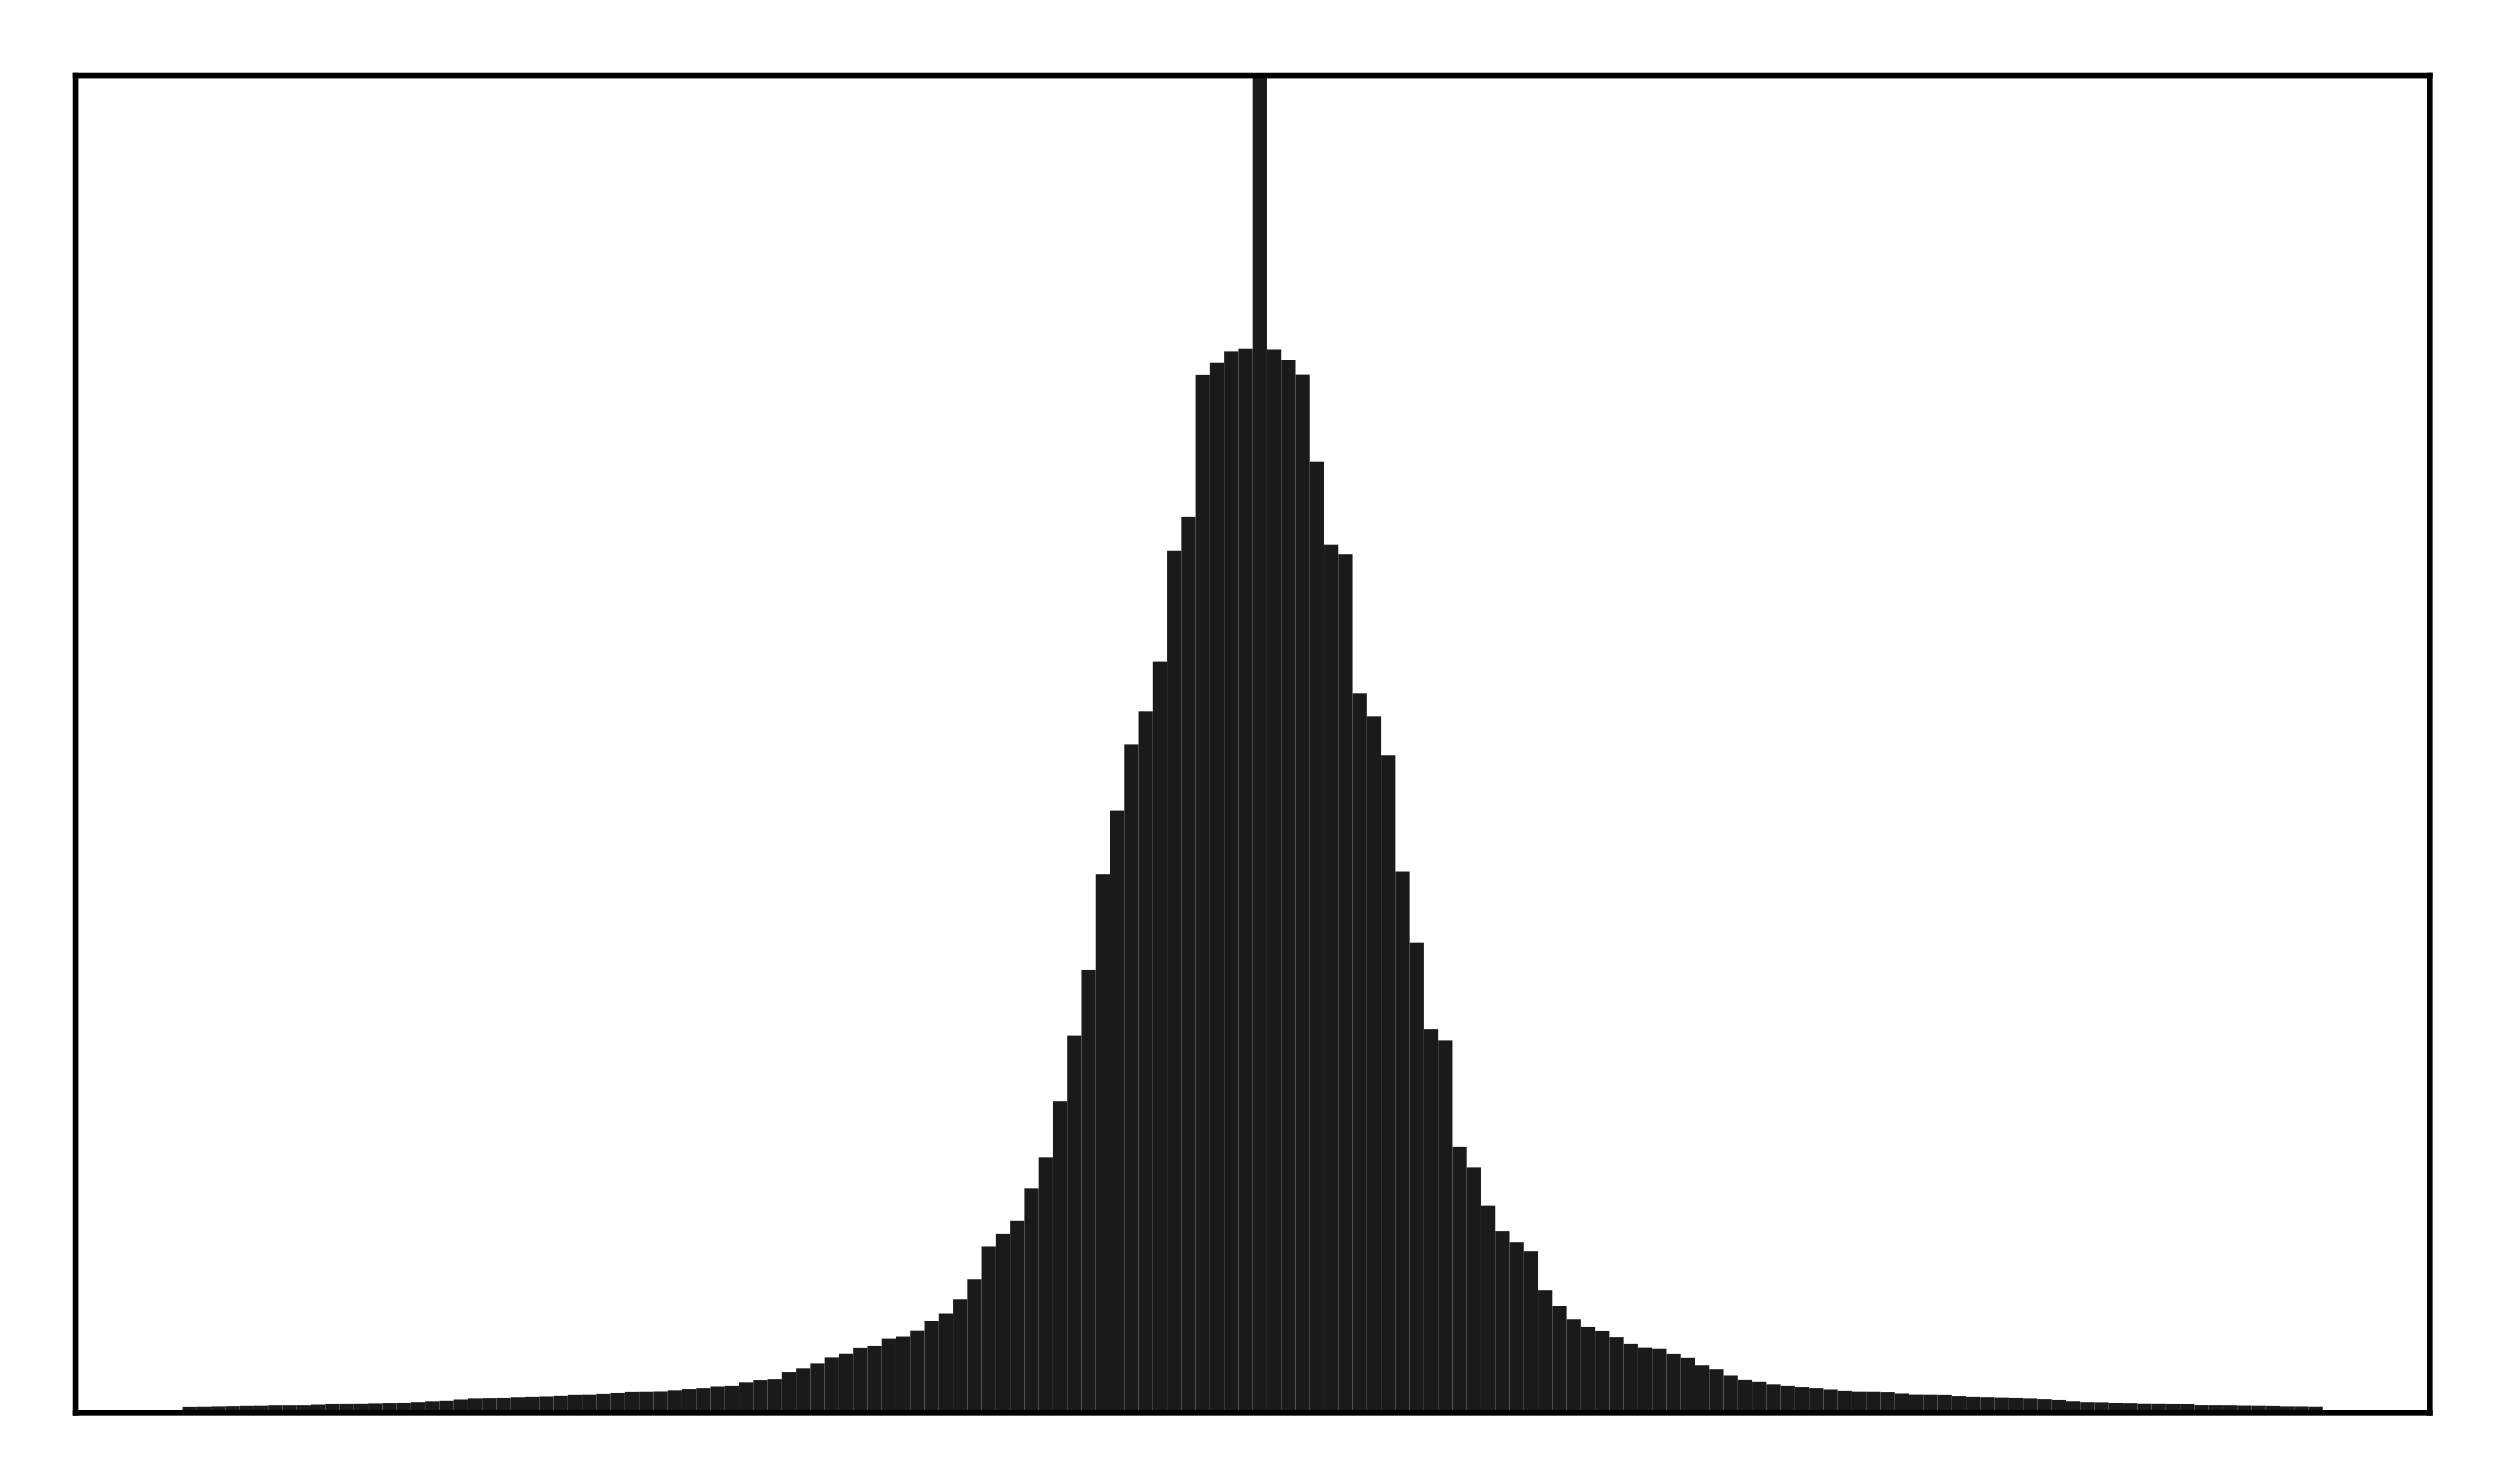 <?xml version="1.0" encoding="utf-8" standalone="no"?>
<!DOCTYPE svg PUBLIC "-//W3C//DTD SVG 1.1//EN"
  "http://www.w3.org/Graphics/SVG/1.1/DTD/svg11.dtd">
<!-- Created with matplotlib (http://matplotlib.org/) -->
<svg height="210pt" version="1.1" viewBox="0 0 354 210" width="354pt" xmlns="http://www.w3.org/2000/svg" xmlns:xlink="http://www.w3.org/1999/xlink">
 <defs>
  <style type="text/css">
*{stroke-linecap:butt;stroke-linejoin:round;}
  </style>
 </defs>
 <g id="figure_1">
  <g id="patch_1">
   <path d="M 0 210.76 
L 354.76 210.76 
L 354.76 0 
L 0 0 
z
" style="fill:#ffffff;"/>
  </g>
  <g id="axes_1">
   <g id="patch_2">
    <path d="M 10.7 200.06 
L 344.06 200.06 
L 344.06 10.7 
L 10.7 10.7 
z
" style="fill:#ffffff;"/>
   </g>
   <g id="patch_3">
    <path clip-path="url(#p7afd54d8e2)" d="M 25.853 200.06 
L 27.873 200.06 
L 27.873 199.212 
L 25.853 199.212 
z
" style="fill:#1a1a1a;"/>
   </g>
   <g id="patch_4">
    <path clip-path="url(#p7afd54d8e2)" d="M 27.873 200.06 
L 29.893 200.06 
L 29.893 199.193 
L 27.873 199.193 
z
" style="fill:#1a1a1a;"/>
   </g>
   <g id="patch_5">
    <path clip-path="url(#p7afd54d8e2)" d="M 29.893 200.06 
L 31.914 200.06 
L 31.914 199.148 
L 29.893 199.148 
z
" style="fill:#1a1a1a;"/>
   </g>
   <g id="patch_6">
    <path clip-path="url(#p7afd54d8e2)" d="M 31.914 200.06 
L 33.934 200.06 
L 33.934 199.107 
L 31.914 199.107 
z
" style="fill:#1a1a1a;"/>
   </g>
   <g id="patch_7">
    <path clip-path="url(#p7afd54d8e2)" d="M 33.934 200.06 
L 35.955 200.06 
L 35.955 199.059 
L 33.934 199.059 
z
" style="fill:#1a1a1a;"/>
   </g>
   <g id="patch_8">
    <path clip-path="url(#p7afd54d8e2)" d="M 35.955 200.06 
L 37.975 200.06 
L 37.975 199.038 
L 35.955 199.038 
z
" style="fill:#1a1a1a;"/>
   </g>
   <g id="patch_9">
    <path clip-path="url(#p7afd54d8e2)" d="M 37.975 200.06 
L 39.995 200.06 
L 39.995 198.979 
L 37.975 198.979 
z
" style="fill:#1a1a1a;"/>
   </g>
   <g id="patch_10">
    <path clip-path="url(#p7afd54d8e2)" d="M 39.995 200.06 
L 42.016 200.06 
L 42.016 198.972 
L 39.995 198.972 
z
" style="fill:#1a1a1a;"/>
   </g>
   <g id="patch_11">
    <path clip-path="url(#p7afd54d8e2)" d="M 42.016 200.06 
L 44.036 200.06 
L 44.036 198.964 
L 42.016 198.964 
z
" style="fill:#1a1a1a;"/>
   </g>
   <g id="patch_12">
    <path clip-path="url(#p7afd54d8e2)" d="M 44.036 200.06 
L 46.056 200.06 
L 46.056 198.88 
L 44.036 198.88 
z
" style="fill:#1a1a1a;"/>
   </g>
   <g id="patch_13">
    <path clip-path="url(#p7afd54d8e2)" d="M 46.056 200.06 
L 48.077 200.06 
L 48.077 198.798 
L 46.056 198.798 
z
" style="fill:#1a1a1a;"/>
   </g>
   <g id="patch_14">
    <path clip-path="url(#p7afd54d8e2)" d="M 48.077 200.06 
L 50.097 200.06 
L 50.097 198.785 
L 48.077 198.785 
z
" style="fill:#1a1a1a;"/>
   </g>
   <g id="patch_15">
    <path clip-path="url(#p7afd54d8e2)" d="M 50.097 200.06 
L 52.117 200.06 
L 52.117 198.778 
L 50.097 198.778 
z
" style="fill:#1a1a1a;"/>
   </g>
   <g id="patch_16">
    <path clip-path="url(#p7afd54d8e2)" d="M 52.117 200.06 
L 54.138 200.06 
L 54.138 198.72 
L 52.117 198.72 
z
" style="fill:#1a1a1a;"/>
   </g>
   <g id="patch_17">
    <path clip-path="url(#p7afd54d8e2)" d="M 54.138 200.06 
L 56.158 200.06 
L 56.158 198.672 
L 54.138 198.672 
z
" style="fill:#1a1a1a;"/>
   </g>
   <g id="patch_18">
    <path clip-path="url(#p7afd54d8e2)" d="M 56.158 200.06 
L 58.179 200.06 
L 58.179 198.657 
L 56.158 198.657 
z
" style="fill:#1a1a1a;"/>
   </g>
   <g id="patch_19">
    <path clip-path="url(#p7afd54d8e2)" d="M 58.179 200.06 
L 60.199 200.06 
L 60.199 198.55 
L 58.179 198.55 
z
" style="fill:#1a1a1a;"/>
   </g>
   <g id="patch_20">
    <path clip-path="url(#p7afd54d8e2)" d="M 60.199 200.06 
L 62.219 200.06 
L 62.219 198.428 
L 60.199 198.428 
z
" style="fill:#1a1a1a;"/>
   </g>
   <g id="patch_21">
    <path clip-path="url(#p7afd54d8e2)" d="M 62.219 200.06 
L 64.24 200.06 
L 64.24 198.352 
L 62.219 198.352 
z
" style="fill:#1a1a1a;"/>
   </g>
   <g id="patch_22">
    <path clip-path="url(#p7afd54d8e2)" d="M 64.24 200.06 
L 66.26 200.06 
L 66.26 198.168 
L 64.24 198.168 
z
" style="fill:#1a1a1a;"/>
   </g>
   <g id="patch_23">
    <path clip-path="url(#p7afd54d8e2)" d="M 66.26 200.06 
L 68.28 200.06 
L 68.28 198.013 
L 66.26 198.013 
z
" style="fill:#1a1a1a;"/>
   </g>
   <g id="patch_24">
    <path clip-path="url(#p7afd54d8e2)" d="M 68.28 200.06 
L 70.301 200.06 
L 70.301 197.978 
L 68.28 197.978 
z
" style="fill:#1a1a1a;"/>
   </g>
   <g id="patch_25">
    <path clip-path="url(#p7afd54d8e2)" d="M 70.301 200.06 
L 72.321 200.06 
L 72.321 197.944 
L 70.301 197.944 
z
" style="fill:#1a1a1a;"/>
   </g>
   <g id="patch_26">
    <path clip-path="url(#p7afd54d8e2)" d="M 72.321 200.06 
L 74.341 200.06 
L 74.341 197.852 
L 72.321 197.852 
z
" style="fill:#1a1a1a;"/>
   </g>
   <g id="patch_27">
    <path clip-path="url(#p7afd54d8e2)" d="M 74.341 200.06 
L 76.362 200.06 
L 76.362 197.801 
L 74.341 197.801 
z
" style="fill:#1a1a1a;"/>
   </g>
   <g id="patch_28">
    <path clip-path="url(#p7afd54d8e2)" d="M 76.362 200.06 
L 78.382 200.06 
L 78.382 197.742 
L 76.362 197.742 
z
" style="fill:#1a1a1a;"/>
   </g>
   <g id="patch_29">
    <path clip-path="url(#p7afd54d8e2)" d="M 78.382 200.06 
L 80.403 200.06 
L 80.403 197.655 
L 78.382 197.655 
z
" style="fill:#1a1a1a;"/>
   </g>
   <g id="patch_30">
    <path clip-path="url(#p7afd54d8e2)" d="M 80.403 200.06 
L 82.423 200.06 
L 82.423 197.504 
L 80.403 197.504 
z
" style="fill:#1a1a1a;"/>
   </g>
   <g id="patch_31">
    <path clip-path="url(#p7afd54d8e2)" d="M 82.423 200.06 
L 84.443 200.06 
L 84.443 197.482 
L 82.423 197.482 
z
" style="fill:#1a1a1a;"/>
   </g>
   <g id="patch_32">
    <path clip-path="url(#p7afd54d8e2)" d="M 84.443 200.06 
L 86.464 200.06 
L 86.464 197.372 
L 84.443 197.372 
z
" style="fill:#1a1a1a;"/>
   </g>
   <g id="patch_33">
    <path clip-path="url(#p7afd54d8e2)" d="M 86.464 200.06 
L 88.484 200.06 
L 88.484 197.241 
L 86.464 197.241 
z
" style="fill:#1a1a1a;"/>
   </g>
   <g id="patch_34">
    <path clip-path="url(#p7afd54d8e2)" d="M 88.484 200.06 
L 90.504 200.06 
L 90.504 197.084 
L 88.484 197.084 
z
" style="fill:#1a1a1a;"/>
   </g>
   <g id="patch_35">
    <path clip-path="url(#p7afd54d8e2)" d="M 90.504 200.06 
L 92.525 200.06 
L 92.525 197.067 
L 90.504 197.067 
z
" style="fill:#1a1a1a;"/>
   </g>
   <g id="patch_36">
    <path clip-path="url(#p7afd54d8e2)" d="M 92.525 200.06 
L 94.545 200.06 
L 94.545 197.031 
L 92.525 197.031 
z
" style="fill:#1a1a1a;"/>
   </g>
   <g id="patch_37">
    <path clip-path="url(#p7afd54d8e2)" d="M 94.545 200.06 
L 96.565 200.06 
L 96.565 196.873 
L 94.545 196.873 
z
" style="fill:#1a1a1a;"/>
   </g>
   <g id="patch_38">
    <path clip-path="url(#p7afd54d8e2)" d="M 96.565 200.06 
L 98.586 200.06 
L 98.586 196.689 
L 96.565 196.689 
z
" style="fill:#1a1a1a;"/>
   </g>
   <g id="patch_39">
    <path clip-path="url(#p7afd54d8e2)" d="M 98.586 200.06 
L 100.606 200.06 
L 100.606 196.56 
L 98.586 196.56 
z
" style="fill:#1a1a1a;"/>
   </g>
   <g id="patch_40">
    <path clip-path="url(#p7afd54d8e2)" d="M 100.606 200.06 
L 102.627 200.06 
L 102.627 196.319 
L 100.606 196.319 
z
" style="fill:#1a1a1a;"/>
   </g>
   <g id="patch_41">
    <path clip-path="url(#p7afd54d8e2)" d="M 102.627 200.06 
L 104.647 200.06 
L 104.647 196.235 
L 102.627 196.235 
z
" style="fill:#1a1a1a;"/>
   </g>
   <g id="patch_42">
    <path clip-path="url(#p7afd54d8e2)" d="M 104.647 200.06 
L 106.667 200.06 
L 106.667 195.738 
L 104.647 195.738 
z
" style="fill:#1a1a1a;"/>
   </g>
   <g id="patch_43">
    <path clip-path="url(#p7afd54d8e2)" d="M 106.667 200.06 
L 108.688 200.06 
L 108.688 195.422 
L 106.667 195.422 
z
" style="fill:#1a1a1a;"/>
   </g>
   <g id="patch_44">
    <path clip-path="url(#p7afd54d8e2)" d="M 108.688 200.06 
L 110.708 200.06 
L 110.708 195.288 
L 108.688 195.288 
z
" style="fill:#1a1a1a;"/>
   </g>
   <g id="patch_45">
    <path clip-path="url(#p7afd54d8e2)" d="M 110.708 200.06 
L 112.728 200.06 
L 112.728 194.286 
L 110.708 194.286 
z
" style="fill:#1a1a1a;"/>
   </g>
   <g id="patch_46">
    <path clip-path="url(#p7afd54d8e2)" d="M 112.728 200.06 
L 114.749 200.06 
L 114.749 193.759 
L 112.728 193.759 
z
" style="fill:#1a1a1a;"/>
   </g>
   <g id="patch_47">
    <path clip-path="url(#p7afd54d8e2)" d="M 114.749 200.06 
L 116.769 200.06 
L 116.769 193.059 
L 114.749 193.059 
z
" style="fill:#1a1a1a;"/>
   </g>
   <g id="patch_48">
    <path clip-path="url(#p7afd54d8e2)" d="M 116.769 200.06 
L 118.789 200.06 
L 118.789 192.206 
L 116.769 192.206 
z
" style="fill:#1a1a1a;"/>
   </g>
   <g id="patch_49">
    <path clip-path="url(#p7afd54d8e2)" d="M 118.789 200.06 
L 120.81 200.06 
L 120.81 191.687 
L 118.789 191.687 
z
" style="fill:#1a1a1a;"/>
   </g>
   <g id="patch_50">
    <path clip-path="url(#p7afd54d8e2)" d="M 120.81 200.06 
L 122.83 200.06 
L 122.83 190.856 
L 120.81 190.856 
z
" style="fill:#1a1a1a;"/>
   </g>
   <g id="patch_51">
    <path clip-path="url(#p7afd54d8e2)" d="M 122.83 200.06 
L 124.851 200.06 
L 124.851 190.586 
L 122.83 190.586 
z
" style="fill:#1a1a1a;"/>
   </g>
   <g id="patch_52">
    <path clip-path="url(#p7afd54d8e2)" d="M 124.851 200.06 
L 126.871 200.06 
L 126.871 189.549 
L 124.851 189.549 
z
" style="fill:#1a1a1a;"/>
   </g>
   <g id="patch_53">
    <path clip-path="url(#p7afd54d8e2)" d="M 126.871 200.06 
L 128.891 200.06 
L 128.891 189.255 
L 126.871 189.255 
z
" style="fill:#1a1a1a;"/>
   </g>
   <g id="patch_54">
    <path clip-path="url(#p7afd54d8e2)" d="M 128.891 200.06 
L 130.912 200.06 
L 130.912 188.425 
L 128.891 188.425 
z
" style="fill:#1a1a1a;"/>
   </g>
   <g id="patch_55">
    <path clip-path="url(#p7afd54d8e2)" d="M 130.912 200.06 
L 132.932 200.06 
L 132.932 187.055 
L 130.912 187.055 
z
" style="fill:#1a1a1a;"/>
   </g>
   <g id="patch_56">
    <path clip-path="url(#p7afd54d8e2)" d="M 132.932 200.06 
L 134.952 200.06 
L 134.952 185.998 
L 132.932 185.998 
z
" style="fill:#1a1a1a;"/>
   </g>
   <g id="patch_57">
    <path clip-path="url(#p7afd54d8e2)" d="M 134.952 200.06 
L 136.973 200.06 
L 136.973 183.978 
L 134.952 183.978 
z
" style="fill:#1a1a1a;"/>
   </g>
   <g id="patch_58">
    <path clip-path="url(#p7afd54d8e2)" d="M 136.973 200.06 
L 138.993 200.06 
L 138.993 181.147 
L 136.973 181.147 
z
" style="fill:#1a1a1a;"/>
   </g>
   <g id="patch_59">
    <path clip-path="url(#p7afd54d8e2)" d="M 138.993 200.06 
L 141.013 200.06 
L 141.013 176.5 
L 138.993 176.5 
z
" style="fill:#1a1a1a;"/>
   </g>
   <g id="patch_60">
    <path clip-path="url(#p7afd54d8e2)" d="M 141.013 200.06 
L 143.034 200.06 
L 143.034 174.714 
L 141.013 174.714 
z
" style="fill:#1a1a1a;"/>
   </g>
   <g id="patch_61">
    <path clip-path="url(#p7afd54d8e2)" d="M 143.034 200.06 
L 145.054 200.06 
L 145.054 172.87 
L 143.034 172.87 
z
" style="fill:#1a1a1a;"/>
   </g>
   <g id="patch_62">
    <path clip-path="url(#p7afd54d8e2)" d="M 145.054 200.06 
L 147.075 200.06 
L 147.075 168.268 
L 145.054 168.268 
z
" style="fill:#1a1a1a;"/>
   </g>
   <g id="patch_63">
    <path clip-path="url(#p7afd54d8e2)" d="M 147.075 200.06 
L 149.095 200.06 
L 149.095 163.875 
L 147.075 163.875 
z
" style="fill:#1a1a1a;"/>
   </g>
   <g id="patch_64">
    <path clip-path="url(#p7afd54d8e2)" d="M 149.095 200.06 
L 151.115 200.06 
L 151.115 155.93 
L 149.095 155.93 
z
" style="fill:#1a1a1a;"/>
   </g>
   <g id="patch_65">
    <path clip-path="url(#p7afd54d8e2)" d="M 151.115 200.06 
L 153.136 200.06 
L 153.136 146.642 
L 151.115 146.642 
z
" style="fill:#1a1a1a;"/>
   </g>
   <g id="patch_66">
    <path clip-path="url(#p7afd54d8e2)" d="M 153.136 200.06 
L 155.156 200.06 
L 155.156 137.343 
L 153.136 137.343 
z
" style="fill:#1a1a1a;"/>
   </g>
   <g id="patch_67">
    <path clip-path="url(#p7afd54d8e2)" d="M 155.156 200.06 
L 157.176 200.06 
L 157.176 123.786 
L 155.156 123.786 
z
" style="fill:#1a1a1a;"/>
   </g>
   <g id="patch_68">
    <path clip-path="url(#p7afd54d8e2)" d="M 157.176 200.06 
L 159.197 200.06 
L 159.197 114.783 
L 157.176 114.783 
z
" style="fill:#1a1a1a;"/>
   </g>
   <g id="patch_69">
    <path clip-path="url(#p7afd54d8e2)" d="M 159.197 200.06 
L 161.217 200.06 
L 161.217 105.411 
L 159.197 105.411 
z
" style="fill:#1a1a1a;"/>
   </g>
   <g id="patch_70">
    <path clip-path="url(#p7afd54d8e2)" d="M 161.217 200.06 
L 163.237 200.06 
L 163.237 100.721 
L 161.217 100.721 
z
" style="fill:#1a1a1a;"/>
   </g>
   <g id="patch_71">
    <path clip-path="url(#p7afd54d8e2)" d="M 163.237 200.06 
L 165.258 200.06 
L 165.258 93.68 
L 163.237 93.68 
z
" style="fill:#1a1a1a;"/>
   </g>
   <g id="patch_72">
    <path clip-path="url(#p7afd54d8e2)" d="M 165.258 200.06 
L 167.278 200.06 
L 167.278 77.982 
L 165.258 77.982 
z
" style="fill:#1a1a1a;"/>
   </g>
   <g id="patch_73">
    <path clip-path="url(#p7afd54d8e2)" d="M 167.278 200.06 
L 169.299 200.06 
L 169.299 73.191 
L 167.278 73.191 
z
" style="fill:#1a1a1a;"/>
   </g>
   <g id="patch_74">
    <path clip-path="url(#p7afd54d8e2)" d="M 169.299 200.06 
L 171.319 200.06 
L 171.319 53.077 
L 169.299 53.077 
z
" style="fill:#1a1a1a;"/>
   </g>
   <g id="patch_75">
    <path clip-path="url(#p7afd54d8e2)" d="M 171.319 200.06 
L 173.339 200.06 
L 173.339 51.359 
L 171.319 51.359 
z
" style="fill:#1a1a1a;"/>
   </g>
   <g id="patch_76">
    <path clip-path="url(#p7afd54d8e2)" d="M 173.339 200.06 
L 175.36 200.06 
L 175.36 49.757 
L 173.339 49.757 
z
" style="fill:#1a1a1a;"/>
   </g>
   <g id="patch_77">
    <path clip-path="url(#p7afd54d8e2)" d="M 175.36 200.06 
L 177.38 200.06 
L 177.38 49.382 
L 175.36 49.382 
z
" style="fill:#1a1a1a;"/>
   </g>
   <g id="patch_78">
    <path clip-path="url(#p7afd54d8e2)" d="M 177.38 200.06 
L 179.4 200.06 
L 179.4 8.836 
L 177.38 8.836 
z
" style="fill:#1a1a1a;"/>
   </g>
   <g id="patch_79">
    <path clip-path="url(#p7afd54d8e2)" d="M 179.4 200.06 
L 181.421 200.06 
L 181.421 49.488 
L 179.4 49.488 
z
" style="fill:#1a1a1a;"/>
   </g>
   <g id="patch_80">
    <path clip-path="url(#p7afd54d8e2)" d="M 181.421 200.06 
L 183.441 200.06 
L 183.441 50.98 
L 181.421 50.98 
z
" style="fill:#1a1a1a;"/>
   </g>
   <g id="patch_81">
    <path clip-path="url(#p7afd54d8e2)" d="M 183.441 200.06 
L 185.461 200.06 
L 185.461 53.044 
L 183.441 53.044 
z
" style="fill:#1a1a1a;"/>
   </g>
   <g id="patch_82">
    <path clip-path="url(#p7afd54d8e2)" d="M 185.461 200.06 
L 187.482 200.06 
L 187.482 65.374 
L 185.461 65.374 
z
" style="fill:#1a1a1a;"/>
   </g>
   <g id="patch_83">
    <path clip-path="url(#p7afd54d8e2)" d="M 187.482 200.06 
L 189.502 200.06 
L 189.502 77.123 
L 187.482 77.123 
z
" style="fill:#1a1a1a;"/>
   </g>
   <g id="patch_84">
    <path clip-path="url(#p7afd54d8e2)" d="M 189.502 200.06 
L 191.523 200.06 
L 191.523 78.472 
L 189.502 78.472 
z
" style="fill:#1a1a1a;"/>
   </g>
   <g id="patch_85">
    <path clip-path="url(#p7afd54d8e2)" d="M 191.523 200.06 
L 193.543 200.06 
L 193.543 98.179 
L 191.523 98.179 
z
" style="fill:#1a1a1a;"/>
   </g>
   <g id="patch_86">
    <path clip-path="url(#p7afd54d8e2)" d="M 193.543 200.06 
L 195.563 200.06 
L 195.563 101.436 
L 193.543 101.436 
z
" style="fill:#1a1a1a;"/>
   </g>
   <g id="patch_87">
    <path clip-path="url(#p7afd54d8e2)" d="M 195.563 200.06 
L 197.584 200.06 
L 197.584 106.945 
L 195.563 106.945 
z
" style="fill:#1a1a1a;"/>
   </g>
   <g id="patch_88">
    <path clip-path="url(#p7afd54d8e2)" d="M 197.584 200.06 
L 199.604 200.06 
L 199.604 123.407 
L 197.584 123.407 
z
" style="fill:#1a1a1a;"/>
   </g>
   <g id="patch_89">
    <path clip-path="url(#p7afd54d8e2)" d="M 199.604 200.06 
L 201.624 200.06 
L 201.624 133.479 
L 199.604 133.479 
z
" style="fill:#1a1a1a;"/>
   </g>
   <g id="patch_90">
    <path clip-path="url(#p7afd54d8e2)" d="M 201.624 200.06 
L 203.645 200.06 
L 203.645 145.724 
L 201.624 145.724 
z
" style="fill:#1a1a1a;"/>
   </g>
   <g id="patch_91">
    <path clip-path="url(#p7afd54d8e2)" d="M 203.645 200.06 
L 205.665 200.06 
L 205.665 147.321 
L 203.645 147.321 
z
" style="fill:#1a1a1a;"/>
   </g>
   <g id="patch_92">
    <path clip-path="url(#p7afd54d8e2)" d="M 205.665 200.06 
L 207.685 200.06 
L 207.685 162.394 
L 205.665 162.394 
z
" style="fill:#1a1a1a;"/>
   </g>
   <g id="patch_93">
    <path clip-path="url(#p7afd54d8e2)" d="M 207.685 200.06 
L 209.706 200.06 
L 209.706 165.299 
L 207.685 165.299 
z
" style="fill:#1a1a1a;"/>
   </g>
   <g id="patch_94">
    <path clip-path="url(#p7afd54d8e2)" d="M 209.706 200.06 
L 211.726 200.06 
L 211.726 170.718 
L 209.706 170.718 
z
" style="fill:#1a1a1a;"/>
   </g>
   <g id="patch_95">
    <path clip-path="url(#p7afd54d8e2)" d="M 211.726 200.06 
L 213.747 200.06 
L 213.747 174.33 
L 211.726 174.33 
z
" style="fill:#1a1a1a;"/>
   </g>
   <g id="patch_96">
    <path clip-path="url(#p7afd54d8e2)" d="M 213.747 200.06 
L 215.767 200.06 
L 215.767 175.893 
L 213.747 175.893 
z
" style="fill:#1a1a1a;"/>
   </g>
   <g id="patch_97">
    <path clip-path="url(#p7afd54d8e2)" d="M 215.767 200.06 
L 217.787 200.06 
L 217.787 177.167 
L 215.767 177.167 
z
" style="fill:#1a1a1a;"/>
   </g>
   <g id="patch_98">
    <path clip-path="url(#p7afd54d8e2)" d="M 217.787 200.06 
L 219.808 200.06 
L 219.808 182.689 
L 217.787 182.689 
z
" style="fill:#1a1a1a;"/>
   </g>
   <g id="patch_99">
    <path clip-path="url(#p7afd54d8e2)" d="M 219.808 200.06 
L 221.828 200.06 
L 221.828 184.933 
L 219.808 184.933 
z
" style="fill:#1a1a1a;"/>
   </g>
   <g id="patch_100">
    <path clip-path="url(#p7afd54d8e2)" d="M 221.828 200.06 
L 223.848 200.06 
L 223.848 186.807 
L 221.828 186.807 
z
" style="fill:#1a1a1a;"/>
   </g>
   <g id="patch_101">
    <path clip-path="url(#p7afd54d8e2)" d="M 223.848 200.06 
L 225.869 200.06 
L 225.869 187.895 
L 223.848 187.895 
z
" style="fill:#1a1a1a;"/>
   </g>
   <g id="patch_102">
    <path clip-path="url(#p7afd54d8e2)" d="M 225.869 200.06 
L 227.889 200.06 
L 227.889 188.463 
L 225.869 188.463 
z
" style="fill:#1a1a1a;"/>
   </g>
   <g id="patch_103">
    <path clip-path="url(#p7afd54d8e2)" d="M 227.889 200.06 
L 229.909 200.06 
L 229.909 189.336 
L 227.889 189.336 
z
" style="fill:#1a1a1a;"/>
   </g>
   <g id="patch_104">
    <path clip-path="url(#p7afd54d8e2)" d="M 229.909 200.06 
L 231.93 200.06 
L 231.93 190.296 
L 229.909 190.296 
z
" style="fill:#1a1a1a;"/>
   </g>
   <g id="patch_105">
    <path clip-path="url(#p7afd54d8e2)" d="M 231.93 200.06 
L 233.95 200.06 
L 233.95 190.819 
L 231.93 190.819 
z
" style="fill:#1a1a1a;"/>
   </g>
   <g id="patch_106">
    <path clip-path="url(#p7afd54d8e2)" d="M 233.95 200.06 
L 235.971 200.06 
L 235.971 190.985 
L 233.95 190.985 
z
" style="fill:#1a1a1a;"/>
   </g>
   <g id="patch_107">
    <path clip-path="url(#p7afd54d8e2)" d="M 235.971 200.06 
L 237.991 200.06 
L 237.991 191.707 
L 235.971 191.707 
z
" style="fill:#1a1a1a;"/>
   </g>
   <g id="patch_108">
    <path clip-path="url(#p7afd54d8e2)" d="M 237.991 200.06 
L 240.011 200.06 
L 240.011 192.265 
L 237.991 192.265 
z
" style="fill:#1a1a1a;"/>
   </g>
   <g id="patch_109">
    <path clip-path="url(#p7afd54d8e2)" d="M 240.011 200.06 
L 242.032 200.06 
L 242.032 193.317 
L 240.011 193.317 
z
" style="fill:#1a1a1a;"/>
   </g>
   <g id="patch_110">
    <path clip-path="url(#p7afd54d8e2)" d="M 242.032 200.06 
L 244.052 200.06 
L 244.052 193.878 
L 242.032 193.878 
z
" style="fill:#1a1a1a;"/>
   </g>
   <g id="patch_111">
    <path clip-path="url(#p7afd54d8e2)" d="M 244.052 200.06 
L 246.072 200.06 
L 246.072 194.769 
L 244.052 194.769 
z
" style="fill:#1a1a1a;"/>
   </g>
   <g id="patch_112">
    <path clip-path="url(#p7afd54d8e2)" d="M 246.072 200.06 
L 248.093 200.06 
L 248.093 195.392 
L 246.072 195.392 
z
" style="fill:#1a1a1a;"/>
   </g>
   <g id="patch_113">
    <path clip-path="url(#p7afd54d8e2)" d="M 248.093 200.06 
L 250.113 200.06 
L 250.113 195.667 
L 248.093 195.667 
z
" style="fill:#1a1a1a;"/>
   </g>
   <g id="patch_114">
    <path clip-path="url(#p7afd54d8e2)" d="M 250.113 200.06 
L 252.133 200.06 
L 252.133 196.025 
L 250.113 196.025 
z
" style="fill:#1a1a1a;"/>
   </g>
   <g id="patch_115">
    <path clip-path="url(#p7afd54d8e2)" d="M 252.133 200.06 
L 254.154 200.06 
L 254.154 196.241 
L 252.133 196.241 
z
" style="fill:#1a1a1a;"/>
   </g>
   <g id="patch_116">
    <path clip-path="url(#p7afd54d8e2)" d="M 254.154 200.06 
L 256.174 200.06 
L 256.174 196.407 
L 254.154 196.407 
z
" style="fill:#1a1a1a;"/>
   </g>
   <g id="patch_117">
    <path clip-path="url(#p7afd54d8e2)" d="M 256.174 200.06 
L 258.195 200.06 
L 258.195 196.563 
L 256.174 196.563 
z
" style="fill:#1a1a1a;"/>
   </g>
   <g id="patch_118">
    <path clip-path="url(#p7afd54d8e2)" d="M 258.195 200.06 
L 260.215 200.06 
L 260.215 196.747 
L 258.195 196.747 
z
" style="fill:#1a1a1a;"/>
   </g>
   <g id="patch_119">
    <path clip-path="url(#p7afd54d8e2)" d="M 260.215 200.06 
L 262.235 200.06 
L 262.235 196.944 
L 260.215 196.944 
z
" style="fill:#1a1a1a;"/>
   </g>
   <g id="patch_120">
    <path clip-path="url(#p7afd54d8e2)" d="M 262.235 200.06 
L 264.256 200.06 
L 264.256 197.058 
L 262.235 197.058 
z
" style="fill:#1a1a1a;"/>
   </g>
   <g id="patch_121">
    <path clip-path="url(#p7afd54d8e2)" d="M 264.256 200.06 
L 266.276 200.06 
L 266.276 197.072 
L 264.256 197.072 
z
" style="fill:#1a1a1a;"/>
   </g>
   <g id="patch_122">
    <path clip-path="url(#p7afd54d8e2)" d="M 266.276 200.06 
L 268.296 200.06 
L 268.296 197.121 
L 266.276 197.121 
z
" style="fill:#1a1a1a;"/>
   </g>
   <g id="patch_123">
    <path clip-path="url(#p7afd54d8e2)" d="M 268.296 200.06 
L 270.317 200.06 
L 270.317 197.318 
L 268.296 197.318 
z
" style="fill:#1a1a1a;"/>
   </g>
   <g id="patch_124">
    <path clip-path="url(#p7afd54d8e2)" d="M 270.317 200.06 
L 272.337 200.06 
L 272.337 197.476 
L 270.317 197.476 
z
" style="fill:#1a1a1a;"/>
   </g>
   <g id="patch_125">
    <path clip-path="url(#p7afd54d8e2)" d="M 272.337 200.06 
L 274.357 200.06 
L 274.357 197.484 
L 272.337 197.484 
z
" style="fill:#1a1a1a;"/>
   </g>
   <g id="patch_126">
    <path clip-path="url(#p7afd54d8e2)" d="M 274.357 200.06 
L 276.378 200.06 
L 276.378 197.516 
L 274.357 197.516 
z
" style="fill:#1a1a1a;"/>
   </g>
   <g id="patch_127">
    <path clip-path="url(#p7afd54d8e2)" d="M 276.378 200.06 
L 278.398 200.06 
L 278.398 197.679 
L 276.378 197.679 
z
" style="fill:#1a1a1a;"/>
   </g>
   <g id="patch_128">
    <path clip-path="url(#p7afd54d8e2)" d="M 278.398 200.06 
L 280.419 200.06 
L 280.419 197.796 
L 278.398 197.796 
z
" style="fill:#1a1a1a;"/>
   </g>
   <g id="patch_129">
    <path clip-path="url(#p7afd54d8e2)" d="M 280.419 200.06 
L 282.439 200.06 
L 282.439 197.839 
L 280.419 197.839 
z
" style="fill:#1a1a1a;"/>
   </g>
   <g id="patch_130">
    <path clip-path="url(#p7afd54d8e2)" d="M 282.439 200.06 
L 284.459 200.06 
L 284.459 197.897 
L 282.439 197.897 
z
" style="fill:#1a1a1a;"/>
   </g>
   <g id="patch_131">
    <path clip-path="url(#p7afd54d8e2)" d="M 284.459 200.06 
L 286.48 200.06 
L 286.48 197.952 
L 284.459 197.952 
z
" style="fill:#1a1a1a;"/>
   </g>
   <g id="patch_132">
    <path clip-path="url(#p7afd54d8e2)" d="M 286.48 200.06 
L 288.5 200.06 
L 288.5 198.013 
L 286.48 198.013 
z
" style="fill:#1a1a1a;"/>
   </g>
   <g id="patch_133">
    <path clip-path="url(#p7afd54d8e2)" d="M 288.5 200.06 
L 290.52 200.06 
L 290.52 198.117 
L 288.5 198.117 
z
" style="fill:#1a1a1a;"/>
   </g>
   <g id="patch_134">
    <path clip-path="url(#p7afd54d8e2)" d="M 290.52 200.06 
L 292.541 200.06 
L 292.541 198.228 
L 290.52 198.228 
z
" style="fill:#1a1a1a;"/>
   </g>
   <g id="patch_135">
    <path clip-path="url(#p7afd54d8e2)" d="M 292.541 200.06 
L 294.561 200.06 
L 294.561 198.419 
L 292.541 198.419 
z
" style="fill:#1a1a1a;"/>
   </g>
   <g id="patch_136">
    <path clip-path="url(#p7afd54d8e2)" d="M 294.561 200.06 
L 296.581 200.06 
L 296.581 198.549 
L 294.561 198.549 
z
" style="fill:#1a1a1a;"/>
   </g>
   <g id="patch_137">
    <path clip-path="url(#p7afd54d8e2)" d="M 296.581 200.06 
L 298.602 200.06 
L 298.602 198.583 
L 296.581 198.583 
z
" style="fill:#1a1a1a;"/>
   </g>
   <g id="patch_138">
    <path clip-path="url(#p7afd54d8e2)" d="M 298.602 200.06 
L 300.622 200.06 
L 300.622 198.665 
L 298.602 198.665 
z
" style="fill:#1a1a1a;"/>
   </g>
   <g id="patch_139">
    <path clip-path="url(#p7afd54d8e2)" d="M 300.622 200.06 
L 302.643 200.06 
L 302.643 198.679 
L 300.622 198.679 
z
" style="fill:#1a1a1a;"/>
   </g>
   <g id="patch_140">
    <path clip-path="url(#p7afd54d8e2)" d="M 302.643 200.06 
L 304.663 200.06 
L 304.663 198.772 
L 302.643 198.772 
z
" style="fill:#1a1a1a;"/>
   </g>
   <g id="patch_141">
    <path clip-path="url(#p7afd54d8e2)" d="M 304.663 200.06 
L 306.683 200.06 
L 306.683 198.78 
L 304.663 198.78 
z
" style="fill:#1a1a1a;"/>
   </g>
   <g id="patch_142">
    <path clip-path="url(#p7afd54d8e2)" d="M 306.683 200.06 
L 308.704 200.06 
L 308.704 198.793 
L 306.683 198.793 
z
" style="fill:#1a1a1a;"/>
   </g>
   <g id="patch_143">
    <path clip-path="url(#p7afd54d8e2)" d="M 308.704 200.06 
L 310.724 200.06 
L 310.724 198.803 
L 308.704 198.803 
z
" style="fill:#1a1a1a;"/>
   </g>
   <g id="patch_144">
    <path clip-path="url(#p7afd54d8e2)" d="M 310.724 200.06 
L 312.744 200.06 
L 312.744 198.953 
L 310.724 198.953 
z
" style="fill:#1a1a1a;"/>
   </g>
   <g id="patch_145">
    <path clip-path="url(#p7afd54d8e2)" d="M 312.744 200.06 
L 314.765 200.06 
L 314.765 198.97 
L 312.744 198.97 
z
" style="fill:#1a1a1a;"/>
   </g>
   <g id="patch_146">
    <path clip-path="url(#p7afd54d8e2)" d="M 314.765 200.06 
L 316.785 200.06 
L 316.785 198.974 
L 314.765 198.974 
z
" style="fill:#1a1a1a;"/>
   </g>
   <g id="patch_147">
    <path clip-path="url(#p7afd54d8e2)" d="M 316.785 200.06 
L 318.805 200.06 
L 318.805 199.02 
L 316.785 199.02 
z
" style="fill:#1a1a1a;"/>
   </g>
   <g id="patch_148">
    <path clip-path="url(#p7afd54d8e2)" d="M 318.805 200.06 
L 320.826 200.06 
L 320.826 199.047 
L 318.805 199.047 
z
" style="fill:#1a1a1a;"/>
   </g>
   <g id="patch_149">
    <path clip-path="url(#p7afd54d8e2)" d="M 320.826 200.06 
L 322.846 200.06 
L 322.846 199.071 
L 320.826 199.071 
z
" style="fill:#1a1a1a;"/>
   </g>
   <g id="patch_150">
    <path clip-path="url(#p7afd54d8e2)" d="M 322.846 200.06 
L 324.867 200.06 
L 324.867 199.144 
L 322.846 199.144 
z
" style="fill:#1a1a1a;"/>
   </g>
   <g id="patch_151">
    <path clip-path="url(#p7afd54d8e2)" d="M 324.867 200.06 
L 326.887 200.06 
L 326.887 199.153 
L 324.867 199.153 
z
" style="fill:#1a1a1a;"/>
   </g>
   <g id="patch_152">
    <path clip-path="url(#p7afd54d8e2)" d="M 326.887 200.06 
L 328.907 200.06 
L 328.907 199.198 
L 326.887 199.198 
z
" style="fill:#1a1a1a;"/>
   </g>
   <g id="matplotlib.axis_1"/>
   <g id="matplotlib.axis_2"/>
   <g id="patch_153">
    <path d="M 10.7 200.06 
L 10.7 10.7 
" style="fill:none;stroke:#000000;stroke-linecap:square;stroke-linejoin:miter;stroke-width:0.8;"/>
   </g>
   <g id="patch_154">
    <path d="M 344.06 200.06 
L 344.06 10.7 
" style="fill:none;stroke:#000000;stroke-linecap:square;stroke-linejoin:miter;stroke-width:0.8;"/>
   </g>
   <g id="patch_155">
    <path d="M 10.7 200.06 
L 344.06 200.06 
" style="fill:none;stroke:#000000;stroke-linecap:square;stroke-linejoin:miter;stroke-width:0.8;"/>
   </g>
   <g id="patch_156">
    <path d="M 10.7 10.7 
L 344.06 10.7 
" style="fill:none;stroke:#000000;stroke-linecap:square;stroke-linejoin:miter;stroke-width:0.8;"/>
   </g>
  </g>
 </g>
 <defs>
  <clipPath id="p7afd54d8e2">
   <rect height="189.36" width="333.36" x="10.7" y="10.7"/>
  </clipPath>
 </defs>
</svg>
